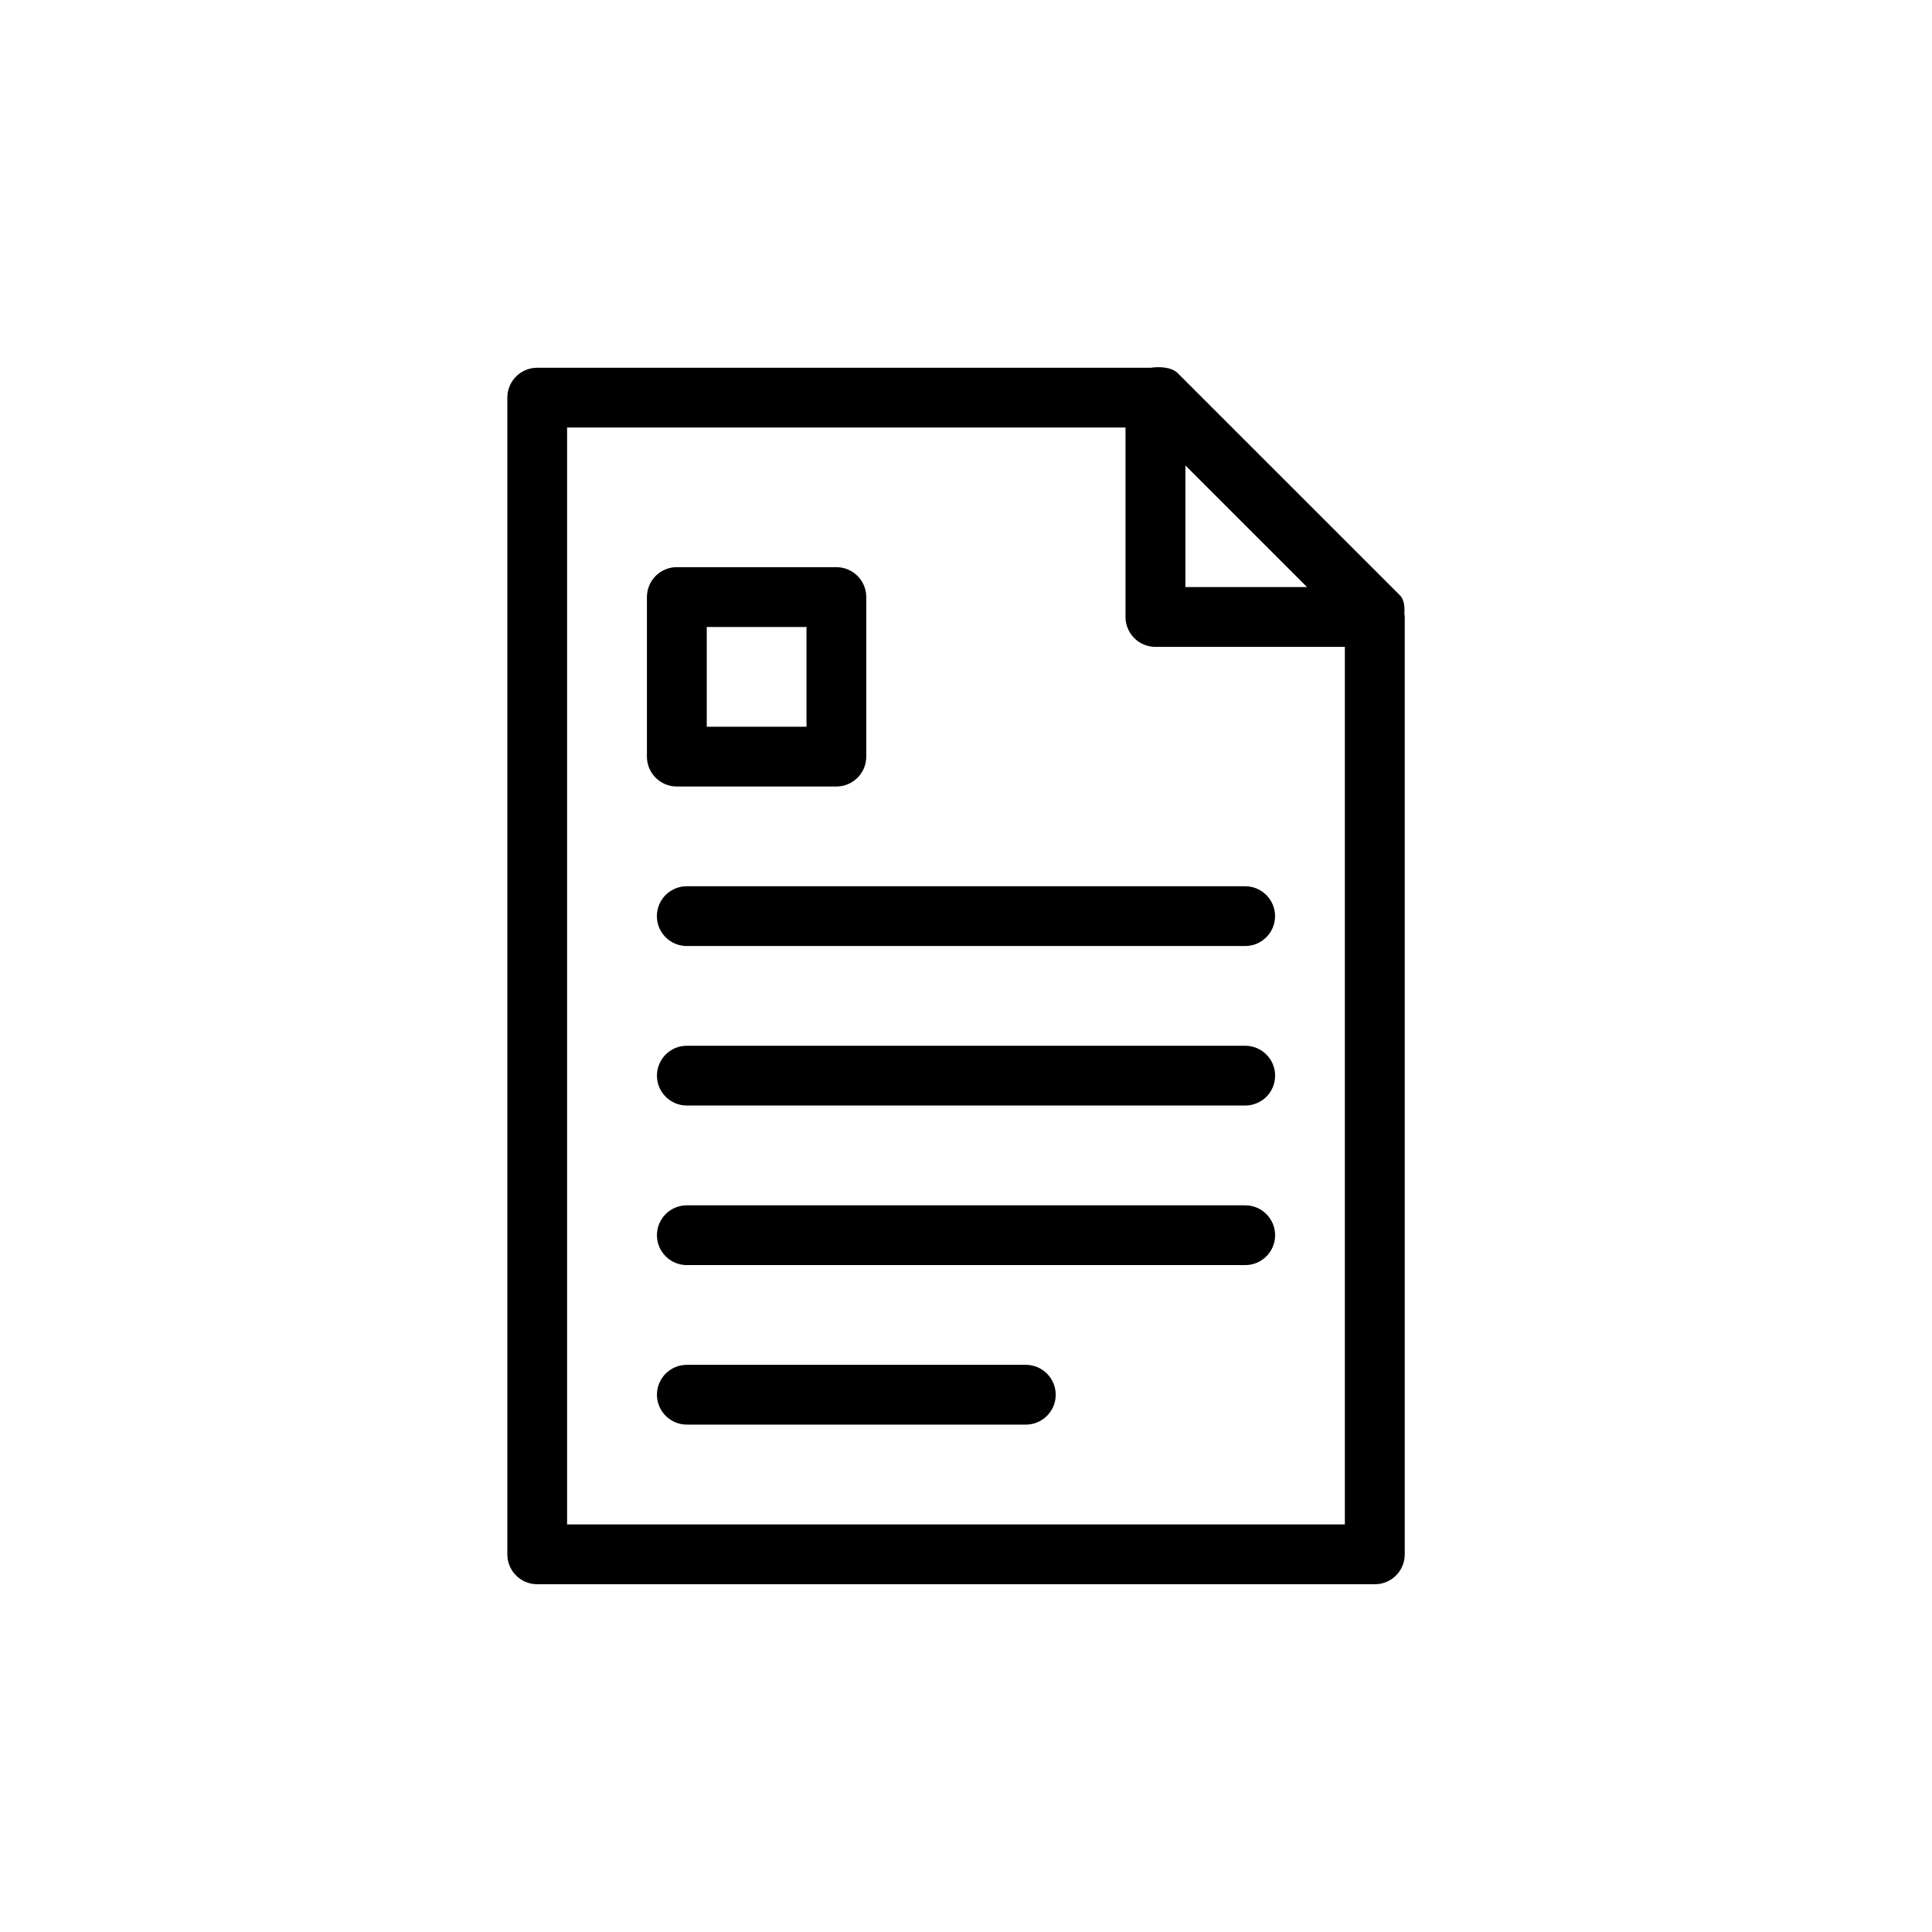 <?xml version="1.0" encoding="utf-8"?>
<!-- Generated by IcoMoon.io -->
<!DOCTYPE svg PUBLIC "-//W3C//DTD SVG 1.1//EN" "http://www.w3.org/Graphics/SVG/1.1/DTD/svg11.dtd">
<svg version="1.1" xmlns="http://www.w3.org/2000/svg" xmlns:xlink="http://www.w3.org/1999/xlink" width="32" height="32" viewBox="0 0 32 32">
<path fill="#000000" d="M23.261 10.157c0.008-0.124-0.012-0.234-0.071-0.294l-3.683-3.682c-0.097-0.097-0.287-0.113-0.448-0.090h-10.161c-0.274 0-0.495 0.222-0.495 0.495v19.159c0 0.274 0.222 0.495 0.495 0.495h13.874c0.274 0 0.495-0.222 0.495-0.495v-15.525c0-0.021-0.004-0.042-0.006-0.063zM19.634 7.709l2.015 2.015h-2.015v-2.015zM22.276 25.249h-12.883v-18.168h9.249v3.138c0 0.274 0.222 0.495 0.495 0.495h3.138v14.534z"></path>
<path fill="#000000" d="M10.88 15.174c0 0.274 0.222 0.495 0.495 0.495h9.249c0.274 0 0.495-0.222 0.495-0.495s-0.222-0.495-0.495-0.495h-9.249c-0.274 0-0.495 0.222-0.495 0.495z"></path>
<path fill="#000000" d="M20.625 19.964h-9.249c-0.274 0-0.495 0.222-0.495 0.495s0.222 0.495 0.495 0.495h9.249c0.274 0 0.495-0.222 0.495-0.495s-0.222-0.495-0.495-0.495z"></path>
<path fill="#000000" d="M16.991 22.606h-5.615c-0.274 0-0.495 0.222-0.495 0.495s0.222 0.495 0.495 0.495h5.615c0.274 0 0.495-0.222 0.495-0.495s-0.222-0.495-0.495-0.495z"></path>
<path fill="#000000" d="M20.625 17.321h-9.249c-0.274 0-0.495 0.222-0.495 0.495s0.222 0.495 0.495 0.495h9.249c0.274 0 0.495-0.222 0.495-0.495s-0.222-0.495-0.495-0.495z"></path>
<path fill="#000000" d="M13.853 13.027c0.274 0 0.495-0.222 0.495-0.495v-2.643c0-0.274-0.222-0.495-0.495-0.495h-2.643c-0.274 0-0.495 0.222-0.495 0.495v2.643c0 0.274 0.222 0.495 0.495 0.495h2.643zM11.706 10.385h1.652v1.652h-1.652v-1.652z"></path>
</svg>
